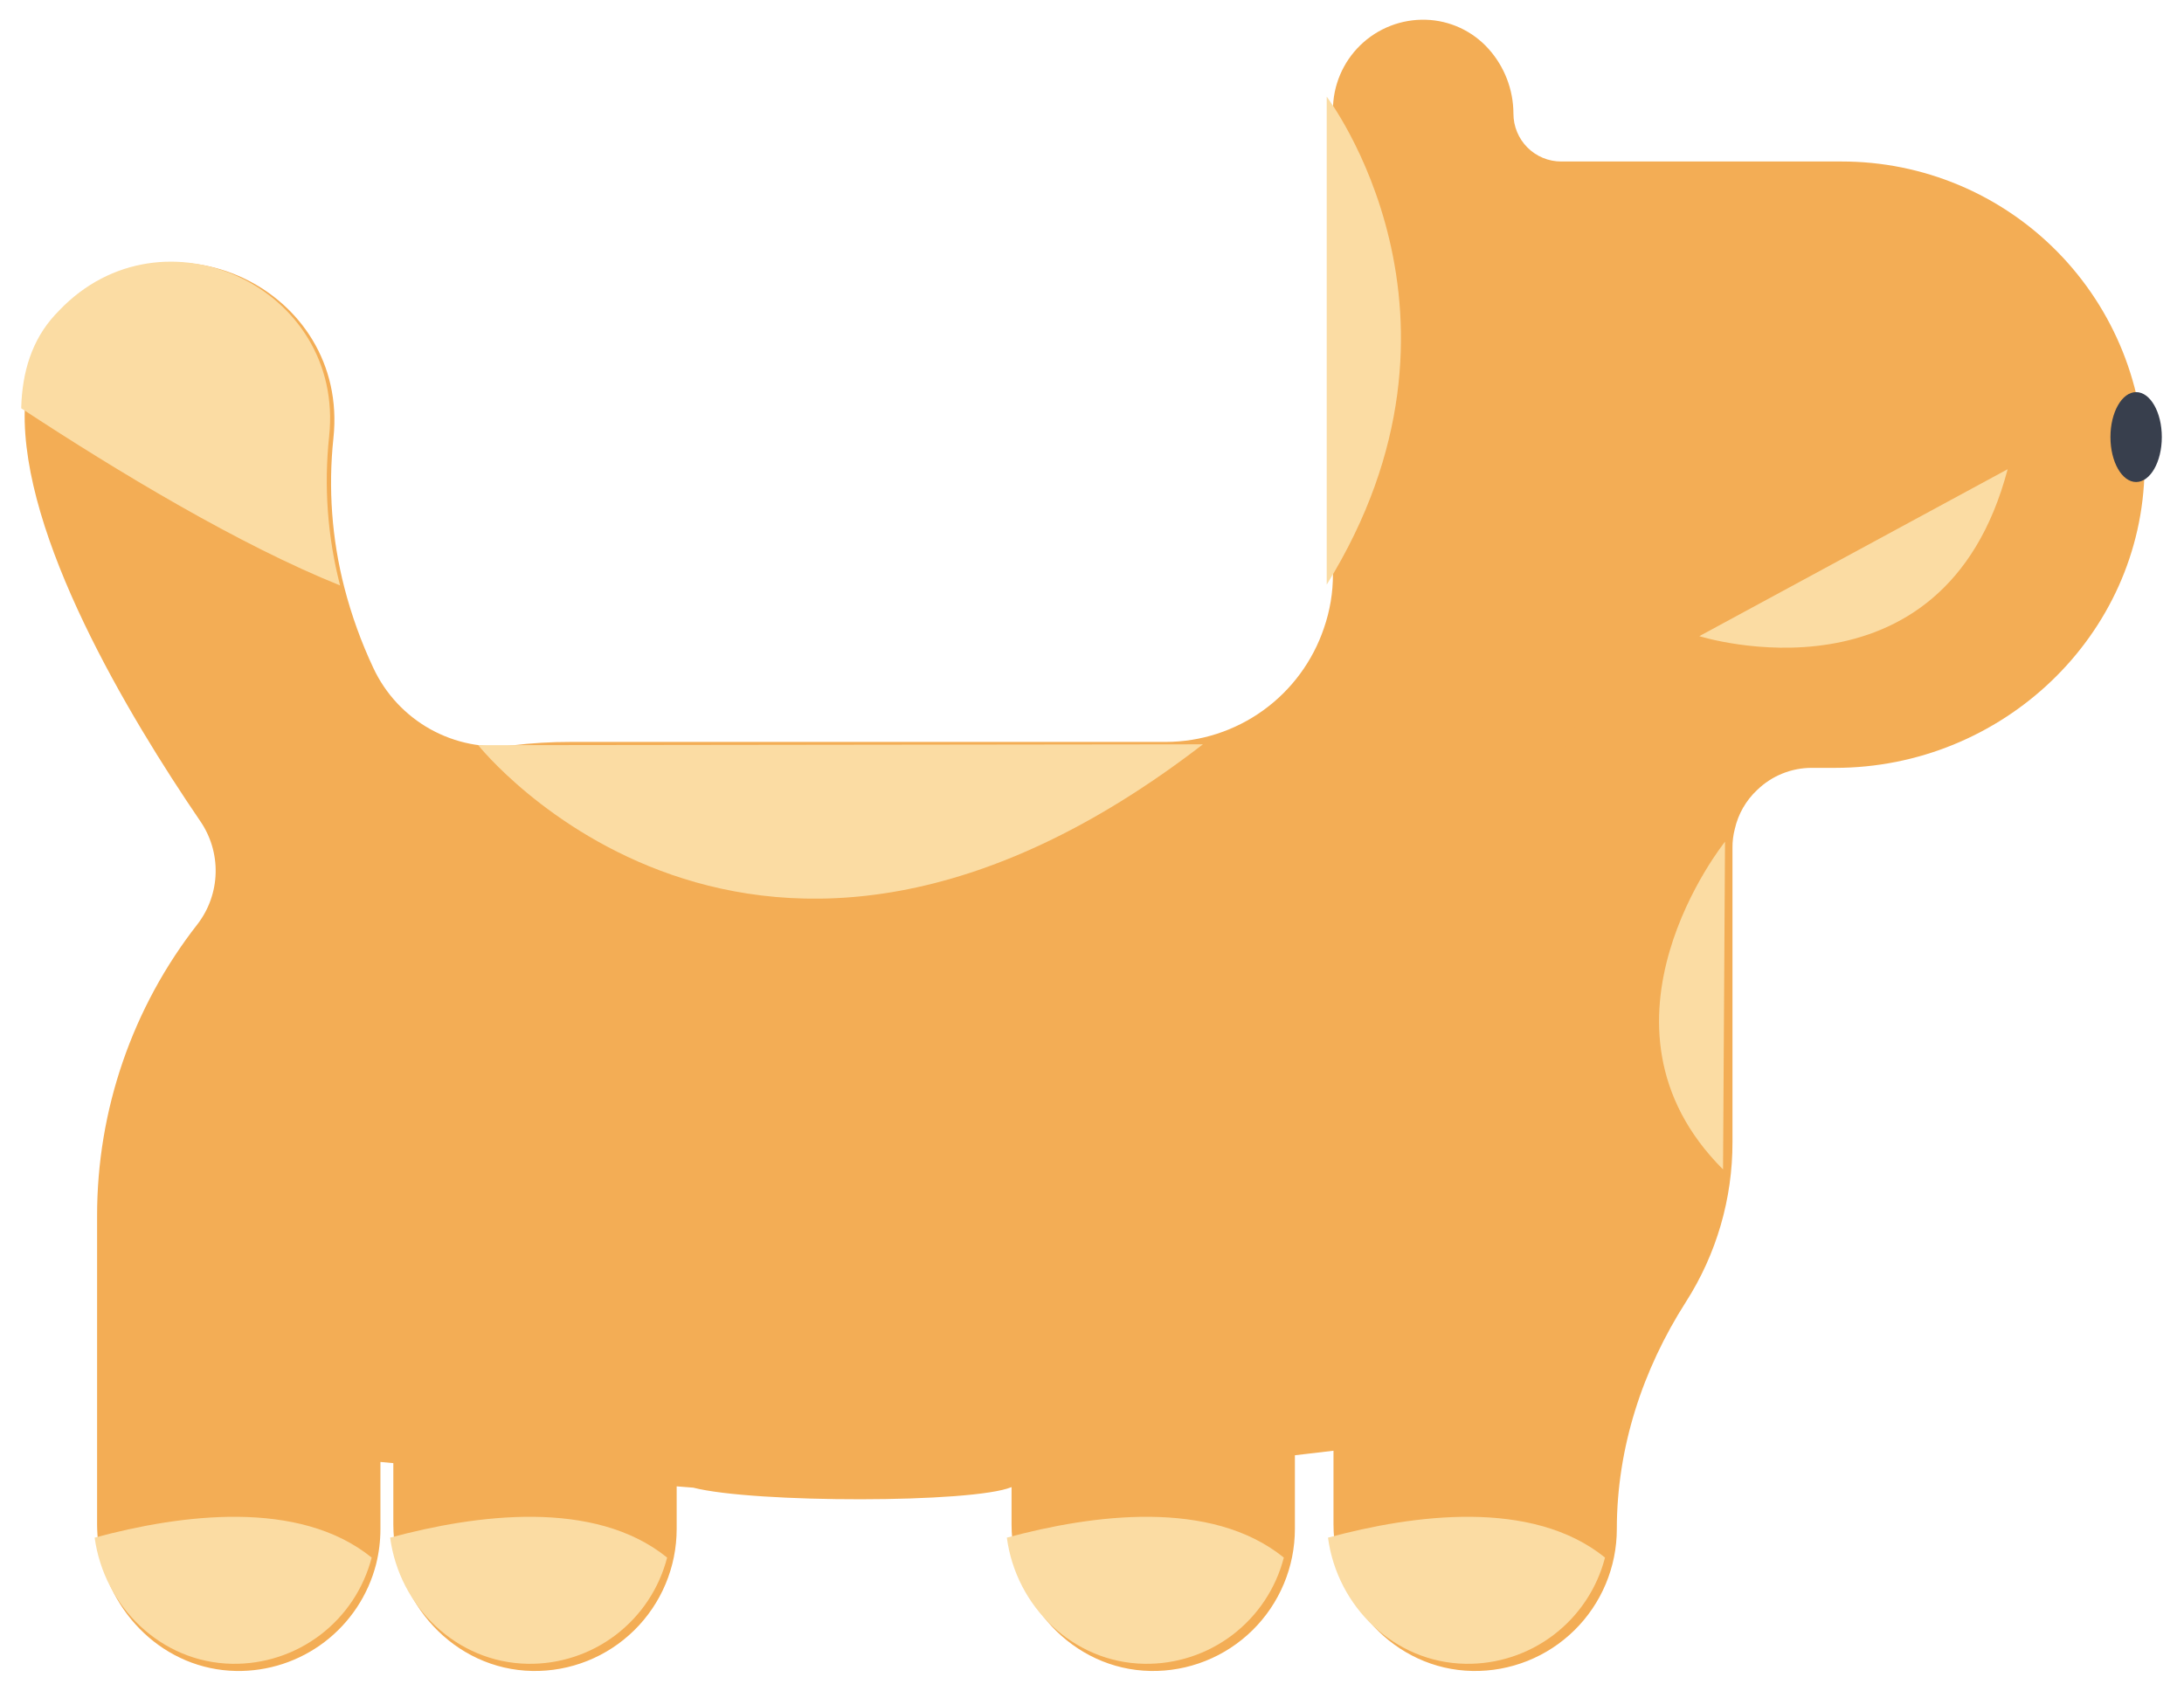 <svg width="443" height="343" viewBox="0 0 443 343" fill="none" xmlns="http://www.w3.org/2000/svg">
<g id="body" filter="url(#filter0_d)">
<g id="dog">
<path id="Vector" d="M435 91.165C434.519 125.013 406.018 151.779 372.235 151.779H367.533C363.38 151.764 359.385 153.379 356.406 156.279C354.142 158.4 352.567 161.154 351.885 164.183C351.565 165.406 351.407 166.665 351.413 167.929V227.679C351.441 239.165 348.17 250.416 341.99 260.09C333.138 273.93 327.955 289.769 327.955 306.2C327.953 310.027 327.191 313.815 325.711 317.343C324.232 320.871 322.067 324.069 319.341 326.749C316.615 329.43 313.383 331.54 309.835 332.955C306.286 334.371 302.492 335.065 298.673 334.995C282.874 334.704 270.483 321.095 270.483 305.256V290.311L262.654 291.235V306.2C262.651 310.027 261.887 313.816 260.406 317.344C258.926 320.872 256.76 324.07 254.033 326.75C251.306 329.43 248.074 331.54 244.525 332.956C240.976 334.371 237.181 335.065 233.362 334.995C217.563 334.704 205.182 321.095 205.182 305.256V297.693C197.343 300.967 152.933 300.967 140.602 297.804L137.254 297.542V306.2C137.252 310.027 136.489 313.815 135.01 317.343C133.531 320.871 131.365 324.069 128.639 326.749C125.914 329.43 122.682 331.54 119.134 332.955C115.585 334.371 111.791 335.065 107.972 334.995C92.162 334.704 79.782 321.095 79.782 305.256V292.832L77.165 292.591V306.2C77.165 308.611 76.869 311.013 76.283 313.351C74.666 319.632 70.984 325.184 65.832 329.111C60.679 333.037 54.356 335.111 47.883 334.995C33.437 334.734 21.869 323.345 19.954 309.294C19.791 307.96 19.704 306.619 19.693 305.276V242.734C19.661 221.251 26.839 200.38 40.074 183.477C42.368 180.486 43.652 176.842 43.741 173.072C43.829 169.301 42.717 165.6 40.565 162.506C25.939 141.042 4.305 104.825 5.017 79.143C5.198 71.711 7.233 65.193 11.864 60.141C12.145 59.829 12.435 59.518 12.726 59.227C33.778 37.131 70.87 54.516 67.632 84.878C66.549 95.051 67.303 105.335 69.857 115.24C71.306 120.838 73.273 126.289 75.732 131.521C78.188 136.773 82.234 141.117 87.294 143.935C92.355 146.753 98.172 147.902 103.922 147.219C107.83 146.746 111.764 146.511 115.701 146.516H236.469C243.554 146.503 250.457 144.268 256.21 140.125C261.963 135.982 266.278 130.139 268.549 123.416C269.772 119.89 270.389 116.181 270.373 112.448V18.329C270.372 15.873 270.863 13.443 271.818 11.181C272.773 8.92 274.173 6.874 275.933 5.165C277.693 3.456 279.778 2.119 282.064 1.233C284.35 0.347 286.79 -0.069 289.24 0.009C291.634 0.08 293.988 0.636 296.162 1.642C298.336 2.648 300.285 4.085 301.891 5.865C305.158 9.482 306.972 14.184 306.984 19.062C306.984 20.337 307.234 21.599 307.722 22.777C308.209 23.955 308.923 25.025 309.823 25.926C310.724 26.827 311.792 27.542 312.969 28.029C314.145 28.516 315.405 28.766 316.677 28.764H373.598C381.736 28.761 389.794 30.379 397.301 33.525C404.809 36.671 411.617 41.282 417.33 47.089C423.042 52.896 427.544 59.784 430.575 67.351C433.605 74.918 435.102 83.013 434.98 91.165H435Z" fill="#F3AD55"/>
</g>
<g id="leg one">
<path id="Vector_2" d="M75.39 311.989C73.777 318.243 70.104 323.77 64.964 327.68C59.824 331.59 53.517 333.654 47.06 333.539C32.65 333.279 21.11 321.939 19.2 307.949C36.56 303.249 60.61 300.029 75.39 311.989Z" fill="#FBDCA3"/>
</g>
<g id="leg two">
<path id="Vector_3" d="M135.32 311.989C133.711 318.243 130.04 323.771 124.902 327.681C119.763 331.592 113.456 333.655 107 333.539C92.59 333.279 81 321.939 79.14 307.949C96.5 303.249 120.55 300.029 135.32 311.989Z" fill="#FBDCA3"/>
</g>
<g id="leg three">
<path id="Vector_4" d="M260.41 311.989C258.799 318.243 255.126 323.772 249.986 327.682C244.846 331.592 238.537 333.656 232.08 333.539C217.67 333.279 206.08 321.939 204.23 307.949C221.58 303.249 245.63 300.029 260.41 311.989Z" fill="#FBDCA3"/>
</g>
<g id="leg four">
<path id="Vector_5" d="M325.56 311.989C323.947 318.243 320.274 323.77 315.134 327.68C309.994 331.59 303.687 333.654 297.23 333.539C282.82 333.279 271.23 321.939 269.37 307.949C286.73 303.249 310.78 300.029 325.56 311.989Z" fill="#FBDCA3"/>
</g>
<g id="tail">
<path id="Vector_6" d="M68.98 114.769C48.73 106.639 23.98 91.769 4.3 78.829C4.48 71.429 6.51 64.939 11.13 59.909C11.41 59.599 11.7 59.289 11.99 58.999C32.99 36.999 69.99 54.309 66.76 84.539C65.68 94.668 66.431 104.907 68.98 114.769V114.769Z" fill="#FBDCA3"/>
</g>
<g id="back">
<path id="Vector_7" d="M97 147.18C97 147.18 152.75 217.36 244 147Z" fill="#FBDCA3"/>
</g>
<g id="ear">
<path id="Vector_8" d="M269.11 15.609C269.11 15.609 302.99 59.909 269.11 114.609Z" fill="#FBDCA3"/>
</g>
<g id="neck">
<path id="Vector_9" d="M349.9 166.759C349.9 166.759 320.06 203.829 349.5 233.249Z" fill="#FBDCA3"/>
</g>
<g id="belt">
<path id="Vector_10" d="M270.84 125.559C270.84 125.559 300.39 147.779 349.9 154.659Z" fill="#F3AD55"/>
</g>
<g id="mouth">
<g id="Group 1">
<path id="Vector_11" d="M344.69 125.059C344.69 125.059 394.2 140.699 407.23 91.189L344.69 125.059Z" fill="#FBDCA3"/>
</g>
</g>
<g id="nose">
<path id="Vector_12" d="M433.29 93.789C436.167 93.789 438.5 89.706 438.5 84.669C438.5 79.632 436.167 75.549 433.29 75.549C430.413 75.549 428.08 79.632 428.08 84.669C428.08 89.706 430.413 93.789 433.29 93.789Z" fill="#383F4D"/>
</g>
</g>
<defs>
<filter id="filter0_d" x="0.3" y="0" width="442.2" height="343" filterUnits="userSpaceOnUse" color-interpolation-filters="sRGB">
<feFlood flood-opacity="0" result="BackgroundImageFix"/>
<feColorMatrix in="SourceAlpha" type="matrix" values="0 0 0 0 0 0 0 0 0 0 0 0 0 0 0 0 0 0 127 0"/>
<feOffset dy="4"/>
<feGaussianBlur stdDeviation="2"/>
<feColorMatrix type="matrix" values="0 0 0 0 0 0 0 0 0 0 0 0 0 0 0 0 0 0 0.25 0"/>
<feBlend mode="normal" in2="BackgroundImageFix" result="effect1_dropShadow"/>
<feBlend mode="normal" in="SourceGraphic" in2="effect1_dropShadow" result="shape"/>
</filter>
</defs>
</svg>
